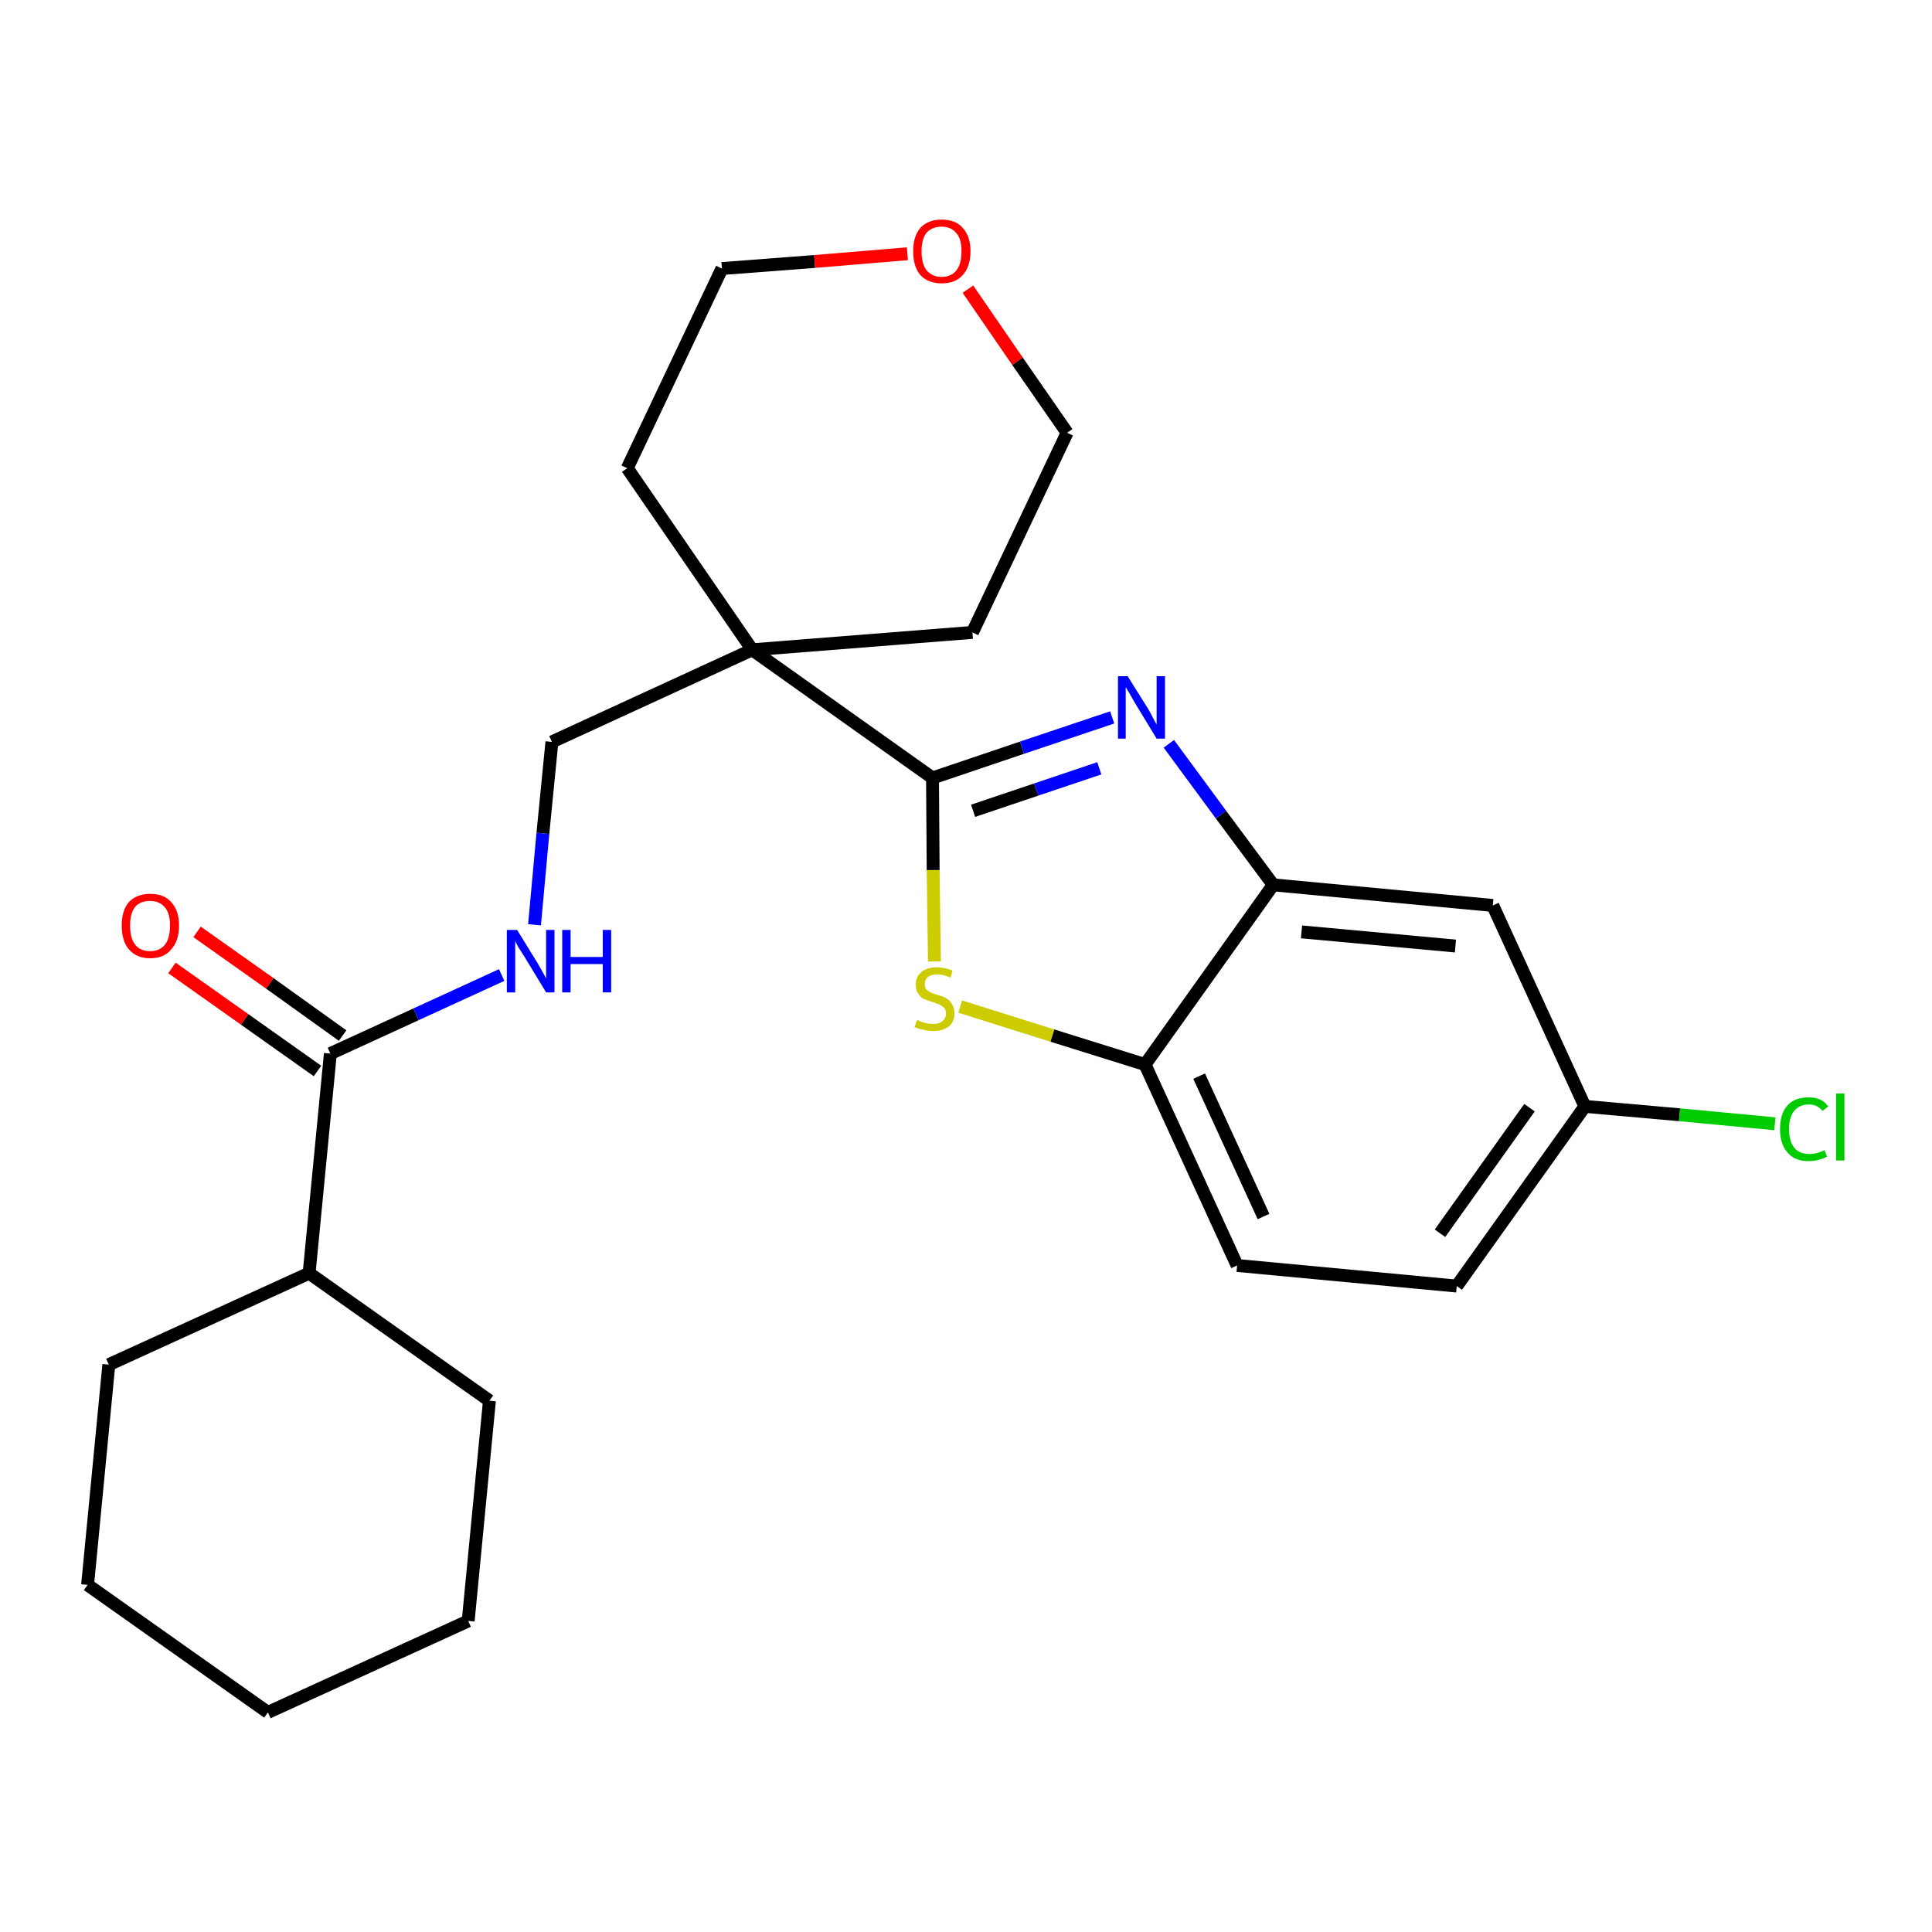 <?xml version='1.0' encoding='iso-8859-1'?>
<svg version='1.1' baseProfile='full'
              xmlns='http://www.w3.org/2000/svg'
                      xmlns:rdkit='http://www.rdkit.org/xml'
                      xmlns:xlink='http://www.w3.org/1999/xlink'
                  xml:space='preserve'
width='300px' height='300px' viewBox='0 0 300 300'>
<!-- END OF HEADER -->
<path class='bond-0 atom-0 atom-1' d='M 26.7,150.3 L 38.0,158.3' style='fill:none;fill-rule:evenodd;stroke:#FF0000;stroke-width:2.0px;stroke-linecap:butt;stroke-linejoin:miter;stroke-opacity:1' />
<path class='bond-0 atom-0 atom-1' d='M 38.0,158.3 L 49.3,166.3' style='fill:none;fill-rule:evenodd;stroke:#000000;stroke-width:2.0px;stroke-linecap:butt;stroke-linejoin:miter;stroke-opacity:1' />
<path class='bond-0 atom-0 atom-1' d='M 30.6,144.7 L 41.9,152.7' style='fill:none;fill-rule:evenodd;stroke:#FF0000;stroke-width:2.0px;stroke-linecap:butt;stroke-linejoin:miter;stroke-opacity:1' />
<path class='bond-0 atom-0 atom-1' d='M 41.9,152.7 L 53.2,160.8' style='fill:none;fill-rule:evenodd;stroke:#000000;stroke-width:2.0px;stroke-linecap:butt;stroke-linejoin:miter;stroke-opacity:1' />
<path class='bond-1 atom-1 atom-2' d='M 51.3,163.6 L 64.6,157.5' style='fill:none;fill-rule:evenodd;stroke:#000000;stroke-width:2.0px;stroke-linecap:butt;stroke-linejoin:miter;stroke-opacity:1' />
<path class='bond-1 atom-1 atom-2' d='M 64.6,157.5 L 77.9,151.4' style='fill:none;fill-rule:evenodd;stroke:#0000FF;stroke-width:2.0px;stroke-linecap:butt;stroke-linejoin:miter;stroke-opacity:1' />
<path class='bond-19 atom-1 atom-20' d='M 51.3,163.6 L 48.0,197.7' style='fill:none;fill-rule:evenodd;stroke:#000000;stroke-width:2.0px;stroke-linecap:butt;stroke-linejoin:miter;stroke-opacity:1' />
<path class='bond-2 atom-2 atom-3' d='M 83.0,143.6 L 84.3,129.4' style='fill:none;fill-rule:evenodd;stroke:#0000FF;stroke-width:2.0px;stroke-linecap:butt;stroke-linejoin:miter;stroke-opacity:1' />
<path class='bond-2 atom-2 atom-3' d='M 84.3,129.4 L 85.7,115.2' style='fill:none;fill-rule:evenodd;stroke:#000000;stroke-width:2.0px;stroke-linecap:butt;stroke-linejoin:miter;stroke-opacity:1' />
<path class='bond-3 atom-3 atom-4' d='M 85.7,115.2 L 116.8,100.9' style='fill:none;fill-rule:evenodd;stroke:#000000;stroke-width:2.0px;stroke-linecap:butt;stroke-linejoin:miter;stroke-opacity:1' />
<path class='bond-4 atom-4 atom-5' d='M 116.8,100.9 L 144.8,120.8' style='fill:none;fill-rule:evenodd;stroke:#000000;stroke-width:2.0px;stroke-linecap:butt;stroke-linejoin:miter;stroke-opacity:1' />
<path class='bond-14 atom-4 atom-15' d='M 116.8,100.9 L 97.4,72.7' style='fill:none;fill-rule:evenodd;stroke:#000000;stroke-width:2.0px;stroke-linecap:butt;stroke-linejoin:miter;stroke-opacity:1' />
<path class='bond-25 atom-19 atom-4' d='M 151.0,98.2 L 116.8,100.9' style='fill:none;fill-rule:evenodd;stroke:#000000;stroke-width:2.0px;stroke-linecap:butt;stroke-linejoin:miter;stroke-opacity:1' />
<path class='bond-5 atom-5 atom-6' d='M 144.8,120.8 L 158.7,116.1' style='fill:none;fill-rule:evenodd;stroke:#000000;stroke-width:2.0px;stroke-linecap:butt;stroke-linejoin:miter;stroke-opacity:1' />
<path class='bond-5 atom-5 atom-6' d='M 158.7,116.1 L 172.7,111.4' style='fill:none;fill-rule:evenodd;stroke:#0000FF;stroke-width:2.0px;stroke-linecap:butt;stroke-linejoin:miter;stroke-opacity:1' />
<path class='bond-5 atom-5 atom-6' d='M 151.1,125.9 L 160.9,122.6' style='fill:none;fill-rule:evenodd;stroke:#000000;stroke-width:2.0px;stroke-linecap:butt;stroke-linejoin:miter;stroke-opacity:1' />
<path class='bond-5 atom-5 atom-6' d='M 160.9,122.6 L 170.7,119.3' style='fill:none;fill-rule:evenodd;stroke:#0000FF;stroke-width:2.0px;stroke-linecap:butt;stroke-linejoin:miter;stroke-opacity:1' />
<path class='bond-27 atom-14 atom-5' d='M 145.1,149.3 L 144.9,135.1' style='fill:none;fill-rule:evenodd;stroke:#CCCC00;stroke-width:2.0px;stroke-linecap:butt;stroke-linejoin:miter;stroke-opacity:1' />
<path class='bond-27 atom-14 atom-5' d='M 144.9,135.1 L 144.8,120.8' style='fill:none;fill-rule:evenodd;stroke:#000000;stroke-width:2.0px;stroke-linecap:butt;stroke-linejoin:miter;stroke-opacity:1' />
<path class='bond-6 atom-6 atom-7' d='M 181.5,115.5 L 189.6,126.5' style='fill:none;fill-rule:evenodd;stroke:#0000FF;stroke-width:2.0px;stroke-linecap:butt;stroke-linejoin:miter;stroke-opacity:1' />
<path class='bond-6 atom-6 atom-7' d='M 189.6,126.5 L 197.7,137.4' style='fill:none;fill-rule:evenodd;stroke:#000000;stroke-width:2.0px;stroke-linecap:butt;stroke-linejoin:miter;stroke-opacity:1' />
<path class='bond-7 atom-7 atom-8' d='M 197.7,137.4 L 231.8,140.6' style='fill:none;fill-rule:evenodd;stroke:#000000;stroke-width:2.0px;stroke-linecap:butt;stroke-linejoin:miter;stroke-opacity:1' />
<path class='bond-7 atom-7 atom-8' d='M 202.1,144.7 L 226.0,146.9' style='fill:none;fill-rule:evenodd;stroke:#000000;stroke-width:2.0px;stroke-linecap:butt;stroke-linejoin:miter;stroke-opacity:1' />
<path class='bond-28 atom-13 atom-7' d='M 177.8,165.3 L 197.7,137.4' style='fill:none;fill-rule:evenodd;stroke:#000000;stroke-width:2.0px;stroke-linecap:butt;stroke-linejoin:miter;stroke-opacity:1' />
<path class='bond-8 atom-8 atom-9' d='M 231.8,140.6 L 246.1,171.8' style='fill:none;fill-rule:evenodd;stroke:#000000;stroke-width:2.0px;stroke-linecap:butt;stroke-linejoin:miter;stroke-opacity:1' />
<path class='bond-9 atom-9 atom-10' d='M 246.1,171.8 L 260.8,173.1' style='fill:none;fill-rule:evenodd;stroke:#000000;stroke-width:2.0px;stroke-linecap:butt;stroke-linejoin:miter;stroke-opacity:1' />
<path class='bond-9 atom-9 atom-10' d='M 260.8,173.1 L 275.6,174.5' style='fill:none;fill-rule:evenodd;stroke:#00CC00;stroke-width:2.0px;stroke-linecap:butt;stroke-linejoin:miter;stroke-opacity:1' />
<path class='bond-10 atom-9 atom-11' d='M 246.1,171.8 L 226.2,199.7' style='fill:none;fill-rule:evenodd;stroke:#000000;stroke-width:2.0px;stroke-linecap:butt;stroke-linejoin:miter;stroke-opacity:1' />
<path class='bond-10 atom-9 atom-11' d='M 237.5,172.0 L 223.6,191.5' style='fill:none;fill-rule:evenodd;stroke:#000000;stroke-width:2.0px;stroke-linecap:butt;stroke-linejoin:miter;stroke-opacity:1' />
<path class='bond-11 atom-11 atom-12' d='M 226.2,199.7 L 192.1,196.5' style='fill:none;fill-rule:evenodd;stroke:#000000;stroke-width:2.0px;stroke-linecap:butt;stroke-linejoin:miter;stroke-opacity:1' />
<path class='bond-12 atom-12 atom-13' d='M 192.1,196.5 L 177.8,165.3' style='fill:none;fill-rule:evenodd;stroke:#000000;stroke-width:2.0px;stroke-linecap:butt;stroke-linejoin:miter;stroke-opacity:1' />
<path class='bond-12 atom-12 atom-13' d='M 196.2,188.9 L 186.2,167.1' style='fill:none;fill-rule:evenodd;stroke:#000000;stroke-width:2.0px;stroke-linecap:butt;stroke-linejoin:miter;stroke-opacity:1' />
<path class='bond-13 atom-13 atom-14' d='M 177.8,165.3 L 163.4,160.8' style='fill:none;fill-rule:evenodd;stroke:#000000;stroke-width:2.0px;stroke-linecap:butt;stroke-linejoin:miter;stroke-opacity:1' />
<path class='bond-13 atom-13 atom-14' d='M 163.4,160.8 L 149.1,156.3' style='fill:none;fill-rule:evenodd;stroke:#CCCC00;stroke-width:2.0px;stroke-linecap:butt;stroke-linejoin:miter;stroke-opacity:1' />
<path class='bond-15 atom-15 atom-16' d='M 97.4,72.7 L 112.1,41.7' style='fill:none;fill-rule:evenodd;stroke:#000000;stroke-width:2.0px;stroke-linecap:butt;stroke-linejoin:miter;stroke-opacity:1' />
<path class='bond-16 atom-16 atom-17' d='M 112.1,41.7 L 126.5,40.6' style='fill:none;fill-rule:evenodd;stroke:#000000;stroke-width:2.0px;stroke-linecap:butt;stroke-linejoin:miter;stroke-opacity:1' />
<path class='bond-16 atom-16 atom-17' d='M 126.5,40.6 L 140.9,39.4' style='fill:none;fill-rule:evenodd;stroke:#FF0000;stroke-width:2.0px;stroke-linecap:butt;stroke-linejoin:miter;stroke-opacity:1' />
<path class='bond-17 atom-17 atom-18' d='M 150.3,44.9 L 158.0,56.1' style='fill:none;fill-rule:evenodd;stroke:#FF0000;stroke-width:2.0px;stroke-linecap:butt;stroke-linejoin:miter;stroke-opacity:1' />
<path class='bond-17 atom-17 atom-18' d='M 158.0,56.1 L 165.7,67.2' style='fill:none;fill-rule:evenodd;stroke:#000000;stroke-width:2.0px;stroke-linecap:butt;stroke-linejoin:miter;stroke-opacity:1' />
<path class='bond-18 atom-18 atom-19' d='M 165.7,67.2 L 151.0,98.2' style='fill:none;fill-rule:evenodd;stroke:#000000;stroke-width:2.0px;stroke-linecap:butt;stroke-linejoin:miter;stroke-opacity:1' />
<path class='bond-20 atom-20 atom-21' d='M 48.0,197.7 L 16.9,211.9' style='fill:none;fill-rule:evenodd;stroke:#000000;stroke-width:2.0px;stroke-linecap:butt;stroke-linejoin:miter;stroke-opacity:1' />
<path class='bond-26 atom-25 atom-20' d='M 76.0,217.5 L 48.0,197.7' style='fill:none;fill-rule:evenodd;stroke:#000000;stroke-width:2.0px;stroke-linecap:butt;stroke-linejoin:miter;stroke-opacity:1' />
<path class='bond-21 atom-21 atom-22' d='M 16.9,211.9 L 13.6,246.1' style='fill:none;fill-rule:evenodd;stroke:#000000;stroke-width:2.0px;stroke-linecap:butt;stroke-linejoin:miter;stroke-opacity:1' />
<path class='bond-22 atom-22 atom-23' d='M 13.6,246.1 L 41.6,265.9' style='fill:none;fill-rule:evenodd;stroke:#000000;stroke-width:2.0px;stroke-linecap:butt;stroke-linejoin:miter;stroke-opacity:1' />
<path class='bond-23 atom-23 atom-24' d='M 41.6,265.9 L 72.7,251.7' style='fill:none;fill-rule:evenodd;stroke:#000000;stroke-width:2.0px;stroke-linecap:butt;stroke-linejoin:miter;stroke-opacity:1' />
<path class='bond-24 atom-24 atom-25' d='M 72.7,251.7 L 76.0,217.5' style='fill:none;fill-rule:evenodd;stroke:#000000;stroke-width:2.0px;stroke-linecap:butt;stroke-linejoin:miter;stroke-opacity:1' />
<path  class='atom-0' d='M 18.9 143.7
Q 18.9 141.4, 20.0 140.1
Q 21.2 138.8, 23.3 138.8
Q 25.5 138.8, 26.6 140.1
Q 27.8 141.4, 27.8 143.7
Q 27.8 146.1, 26.6 147.4
Q 25.5 148.8, 23.3 148.8
Q 21.2 148.8, 20.0 147.4
Q 18.9 146.1, 18.9 143.7
M 23.3 147.7
Q 24.8 147.7, 25.6 146.7
Q 26.4 145.7, 26.4 143.7
Q 26.4 141.8, 25.6 140.9
Q 24.8 139.9, 23.3 139.9
Q 21.8 139.9, 21.0 140.8
Q 20.2 141.8, 20.2 143.7
Q 20.2 145.7, 21.0 146.7
Q 21.8 147.7, 23.3 147.7
' fill='#FF0000'/>
<path  class='atom-2' d='M 80.3 144.4
L 83.5 149.6
Q 83.8 150.1, 84.3 151.0
Q 84.8 151.9, 84.8 152.0
L 84.8 144.4
L 86.1 144.4
L 86.1 154.1
L 84.8 154.1
L 81.4 148.5
Q 81.0 147.9, 80.5 147.1
Q 80.1 146.4, 80.0 146.1
L 80.0 154.1
L 78.7 154.1
L 78.7 144.4
L 80.3 144.4
' fill='#0000FF'/>
<path  class='atom-2' d='M 87.3 144.4
L 88.6 144.4
L 88.6 148.6
L 93.6 148.6
L 93.6 144.4
L 94.9 144.4
L 94.9 154.1
L 93.6 154.1
L 93.6 149.7
L 88.6 149.7
L 88.6 154.1
L 87.3 154.1
L 87.3 144.4
' fill='#0000FF'/>
<path  class='atom-6' d='M 175.1 105.0
L 178.3 110.1
Q 178.6 110.6, 179.1 111.6
Q 179.6 112.5, 179.6 112.5
L 179.6 105.0
L 180.9 105.0
L 180.9 114.7
L 179.6 114.7
L 176.2 109.1
Q 175.8 108.4, 175.4 107.7
Q 174.9 106.9, 174.8 106.7
L 174.8 114.7
L 173.6 114.7
L 173.6 105.0
L 175.1 105.0
' fill='#0000FF'/>
<path  class='atom-10' d='M 276.4 175.3
Q 276.4 172.9, 277.6 171.6
Q 278.7 170.4, 280.9 170.4
Q 282.9 170.4, 283.9 171.8
L 283.0 172.5
Q 282.2 171.5, 280.9 171.5
Q 279.4 171.5, 278.6 172.5
Q 277.8 173.5, 277.8 175.3
Q 277.8 177.2, 278.6 178.2
Q 279.4 179.2, 281.0 179.2
Q 282.1 179.2, 283.3 178.6
L 283.7 179.6
Q 283.2 179.9, 282.4 180.1
Q 281.7 180.3, 280.8 180.3
Q 278.7 180.3, 277.6 179.0
Q 276.4 177.7, 276.4 175.3
' fill='#00CC00'/>
<path  class='atom-10' d='M 285.1 169.8
L 286.4 169.8
L 286.4 180.2
L 285.1 180.2
L 285.1 169.8
' fill='#00CC00'/>
<path  class='atom-14' d='M 142.4 158.4
Q 142.5 158.4, 142.9 158.6
Q 143.4 158.8, 143.9 158.9
Q 144.4 159.0, 144.9 159.0
Q 145.8 159.0, 146.3 158.6
Q 146.9 158.1, 146.9 157.4
Q 146.9 156.8, 146.6 156.5
Q 146.3 156.2, 145.9 156.0
Q 145.5 155.8, 144.8 155.6
Q 144.0 155.3, 143.4 155.1
Q 142.9 154.8, 142.6 154.3
Q 142.2 153.8, 142.2 152.9
Q 142.2 151.7, 143.0 151.0
Q 143.9 150.2, 145.5 150.2
Q 146.6 150.2, 147.9 150.7
L 147.6 151.8
Q 146.4 151.3, 145.6 151.3
Q 144.6 151.3, 144.1 151.7
Q 143.6 152.1, 143.6 152.8
Q 143.6 153.3, 143.8 153.6
Q 144.1 153.9, 144.5 154.1
Q 144.9 154.3, 145.6 154.5
Q 146.4 154.7, 146.9 155.0
Q 147.5 155.3, 147.8 155.9
Q 148.2 156.4, 148.2 157.4
Q 148.2 158.7, 147.3 159.4
Q 146.4 160.1, 144.9 160.1
Q 144.1 160.1, 143.4 159.9
Q 142.8 159.8, 142.0 159.5
L 142.4 158.4
' fill='#CCCC00'/>
<path  class='atom-17' d='M 141.8 39.0
Q 141.8 36.7, 142.9 35.4
Q 144.1 34.1, 146.2 34.1
Q 148.4 34.1, 149.5 35.4
Q 150.7 36.7, 150.7 39.0
Q 150.7 41.4, 149.5 42.7
Q 148.4 44.0, 146.2 44.0
Q 144.1 44.0, 142.9 42.7
Q 141.8 41.4, 141.8 39.0
M 146.2 43.0
Q 147.7 43.0, 148.5 42.0
Q 149.3 41.0, 149.3 39.0
Q 149.3 37.1, 148.5 36.2
Q 147.7 35.2, 146.2 35.2
Q 144.8 35.2, 143.9 36.1
Q 143.1 37.1, 143.1 39.0
Q 143.1 41.0, 143.9 42.0
Q 144.8 43.0, 146.2 43.0
' fill='#FF0000'/>
</svg>

